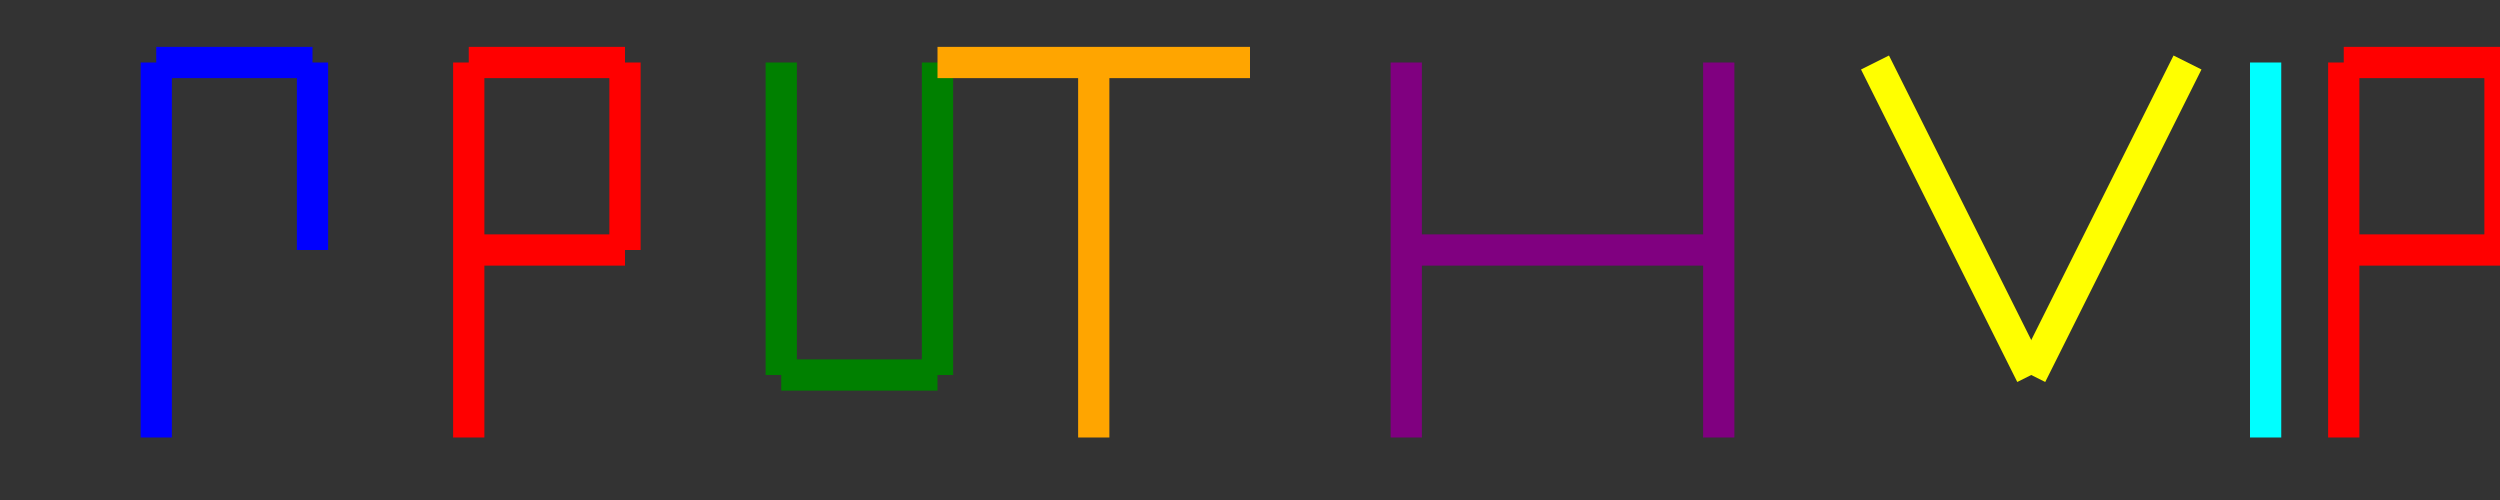 <svg id="identicon" xmlns="http://www.w3.org/2000/svg" viewBox="0 0 160 32">
    <rect x="0" y="0" width="160" height="32" fill="#333333" stroke="none"/>
    <title>Pruthviraj</title>
    
    <!-- P -->
    <line x1="10" y1="4" x2="10" y2="28" stroke="blue" stroke-width="2"/>
    <line x1="10" y1="4" x2="20" y2="4" stroke="blue" stroke-width="2"/>
    <line x1="20" y1="4" x2="20" y2="16" stroke="blue" stroke-width="2"/>

    <!-- R -->
    <line x1="30" y1="4" x2="30" y2="28" stroke="red" stroke-width="2"/>
    <line x1="30" y1="4" x2="40" y2="4" stroke="red" stroke-width="2"/>
    <line x1="40" y1="4" x2="40" y2="16" stroke="red" stroke-width="2"/>
    <line x1="30" y1="16" x2="40" y2="16" stroke="red" stroke-width="2"/>
    
    <!-- U -->
    <line x1="50" y1="4" x2="50" y2="24" stroke="green" stroke-width="2"/>
    <line x1="50" y1="24" x2="60" y2="24" stroke="green" stroke-width="2"/>
    <line x1="60" y1="4" x2="60" y2="24" stroke="green" stroke-width="2"/>

    <!-- T -->
    <line x1="70" y1="4" x2="70" y2="28" stroke="orange" stroke-width="2"/>
    <line x1="60" y1="4" x2="80" y2="4" stroke="orange" stroke-width="2"/>
    
    <!-- H -->
    <line x1="90" y1="4" x2="90" y2="28" stroke="purple" stroke-width="2"/>
    <line x1="90" y1="16" x2="110" y2="16" stroke="purple" stroke-width="2"/>
    <line x1="110" y1="4" x2="110" y2="28" stroke="purple" stroke-width="2"/>
    
    <!-- V -->
    <line x1="120" y1="4" x2="130" y2="24" stroke="yellow" stroke-width="2"/>
    <line x1="130" y1="24" x2="140" y2="4" stroke="yellow" stroke-width="2"/>
    
    <!-- I -->
    <line x1="145" y1="4" x2="145" y2="28" stroke="cyan" stroke-width="2"/>
    
    <!-- R -->
    <line x1="150" y1="4" x2="150" y2="28" stroke="red" stroke-width="2"/>
    <line x1="150" y1="4" x2="160" y2="4" stroke="red" stroke-width="2"/>
    <line x1="160" y1="4" x2="160" y2="16" stroke="red" stroke-width="2"/>
    <line x1="150" y1="16" x2="160" y2="16" stroke="red" stroke-width="2"/>
    
    <!-- A -->
    <line x1="170" y1="28" x2="180" y2="4" stroke="pink" stroke-width="2"/>
    <line x1="180" y1="4" x2="190" y2="28" stroke="pink" stroke-width="2"/>
    <line x1="175" y1="16" x2="185" y2="16" stroke="pink" stroke-width="2"/>
    
    <!-- J -->
    <line x1="195" y1="4" x2="195" y2="24" stroke="brown" stroke-width="2"/>
    <line x1="195" y1="24" x2="205" y2="24" stroke="brown" stroke-width="2"/>
</svg>
